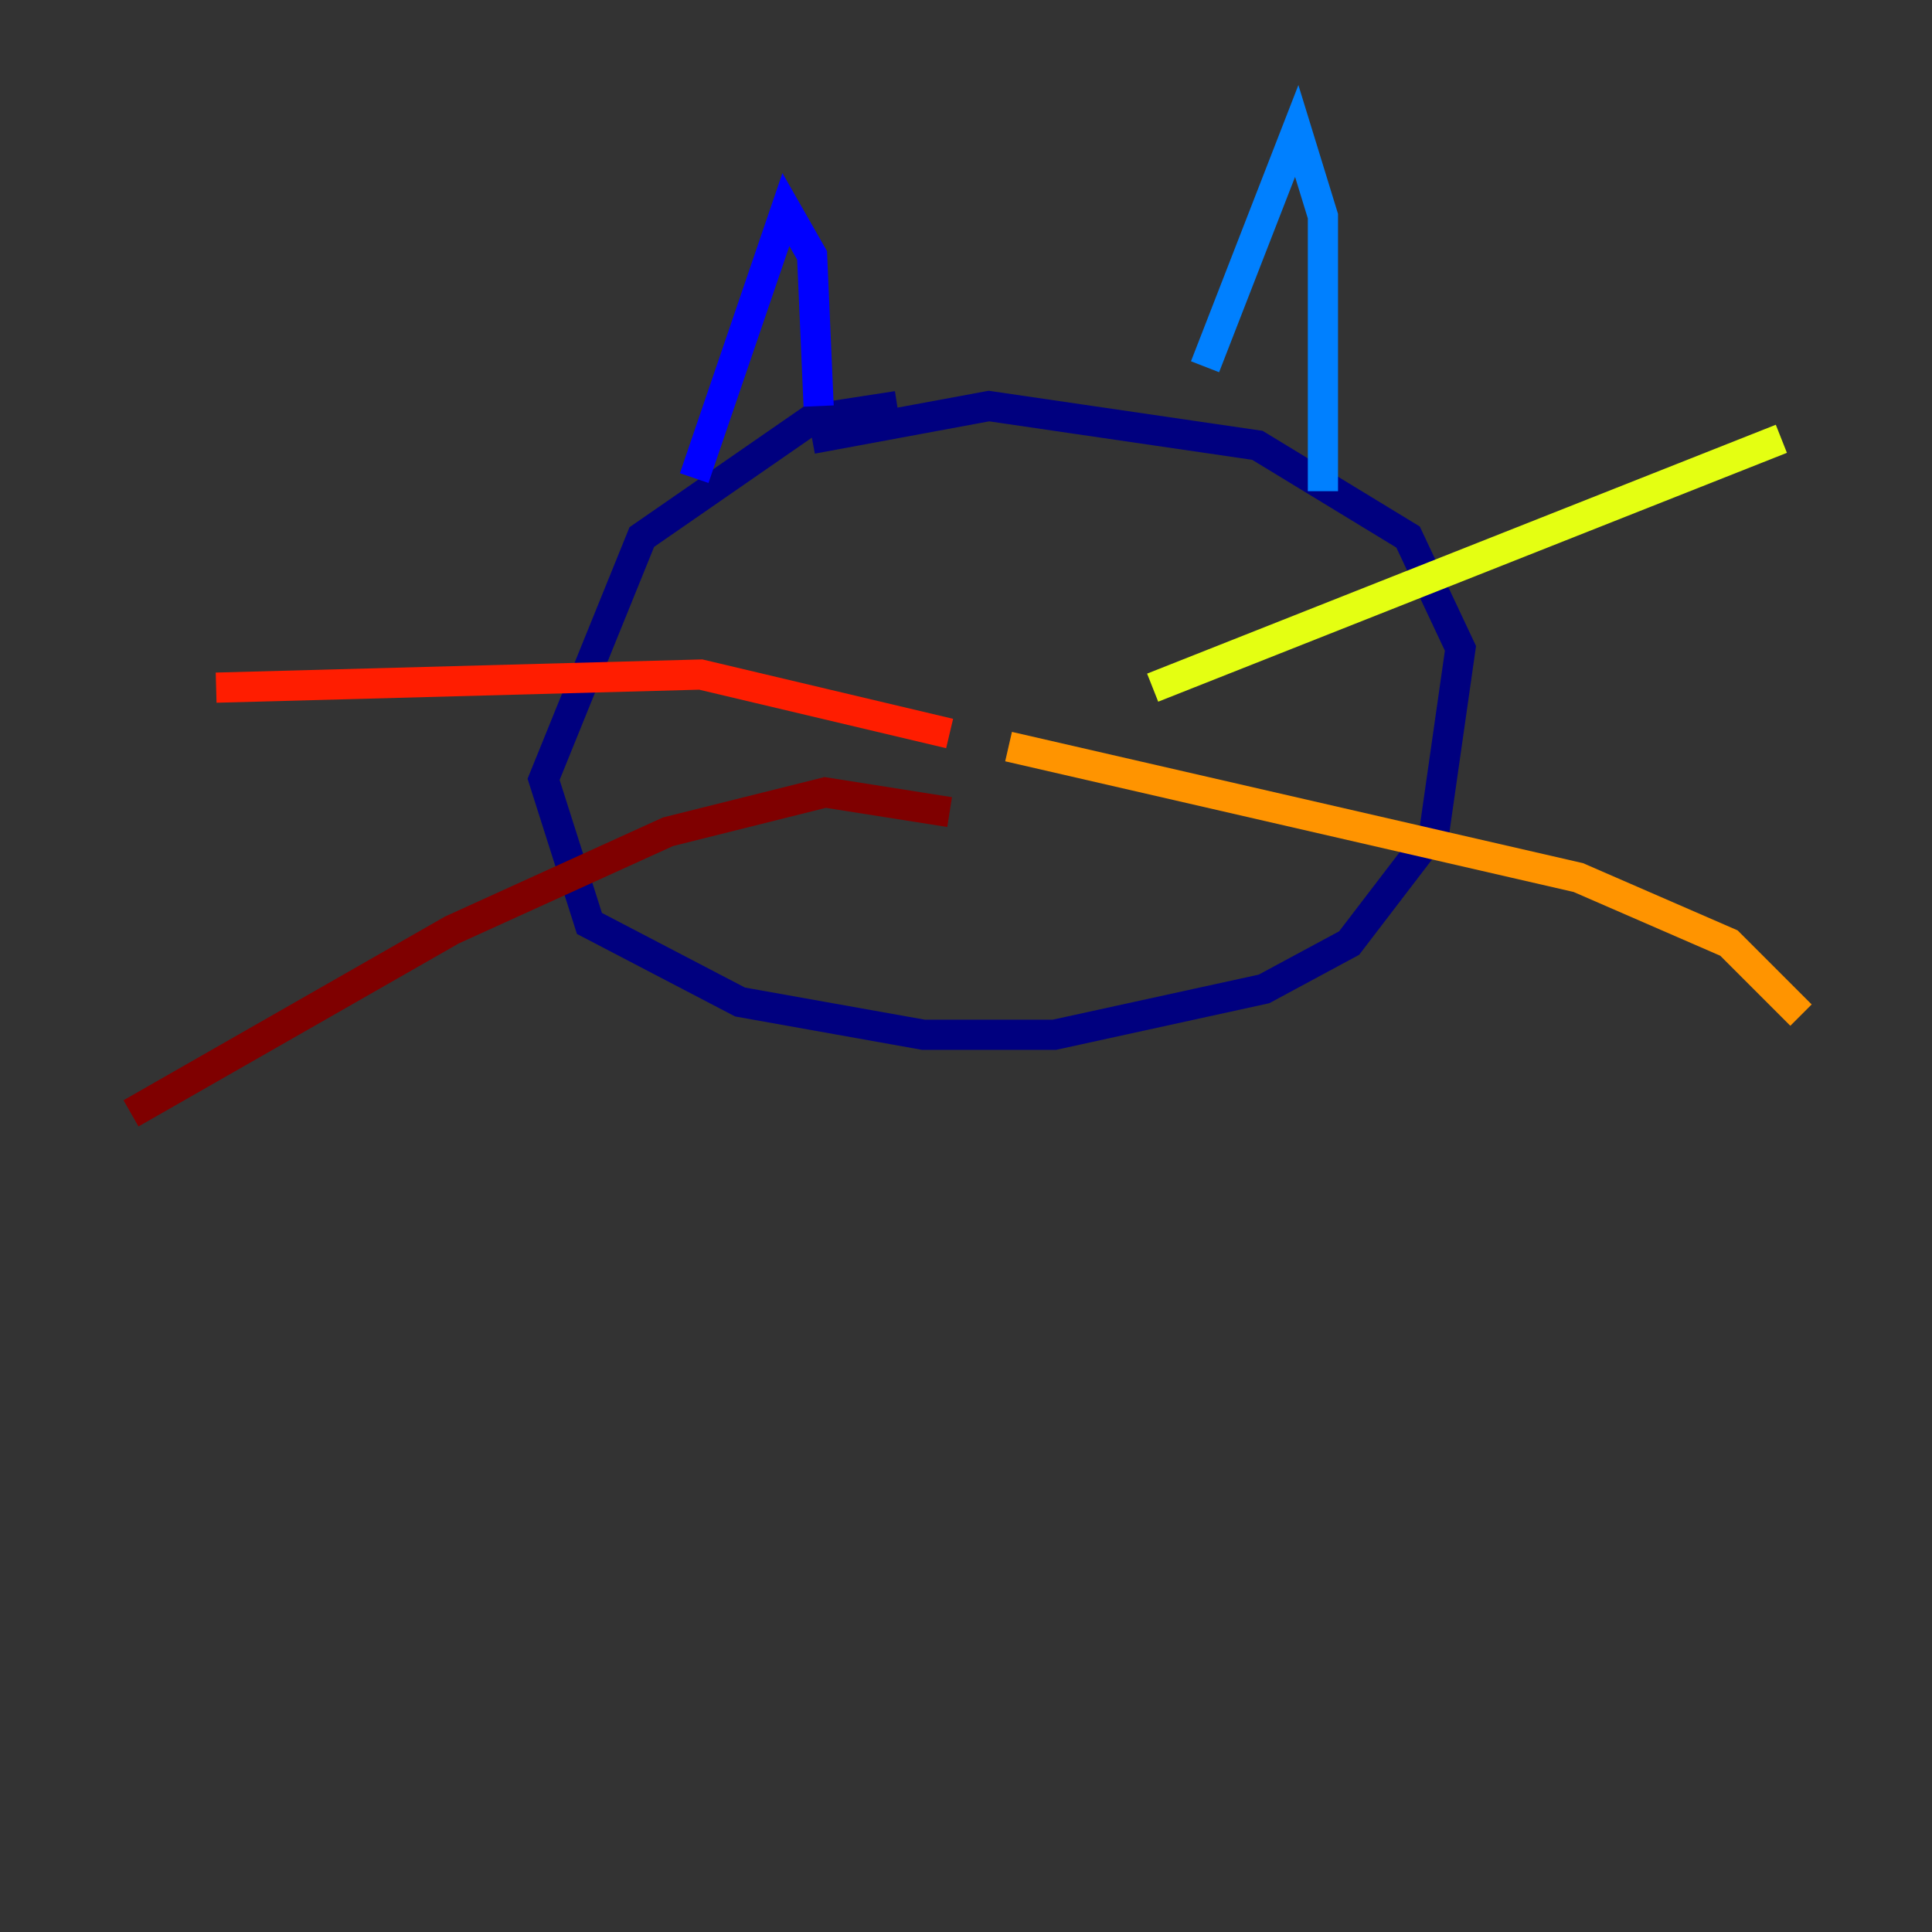 <?xml version="1.0" encoding="utf-8" ?>
<svg baseProfile="tiny" height="128" version="1.2" viewBox="0,0,128,128" width="128" xmlns="http://www.w3.org/2000/svg" xmlns:ev="http://www.w3.org/2001/xml-events" xmlns:xlink="http://www.w3.org/1999/xlink"><rect x="0" y="0" width="128" height="128" fill="#333333" stroke="none"/><defs /><polyline fill="none" points="59.444,26.902 53.803,27.77 42.522,35.58 36.014,51.634 39.051,61.18 49.031,66.386 61.18,68.556 69.858,68.556 83.742,65.519 89.383,62.481 95.024,55.105 96.759,42.956 93.288,35.58 83.308,29.505 65.519,26.902 53.803,29.071" stroke="#00007f" stroke-width="2" /><polyline fill="none" points="45.993,31.675 52.068,13.885 53.803,16.922 54.237,26.902" stroke="#0000ff" stroke-width="2" /><polyline fill="none" points="79.837,24.298 85.912,8.678 87.647,14.319 87.647,32.542" stroke="#0080ff" stroke-width="2" /><polyline fill="none" points="65.085,49.464 65.085,49.464" stroke="#15ffe1" stroke-width="2" /><polyline fill="none" points="65.085,49.464 65.085,49.464" stroke="#7cff79" stroke-width="2" /><polyline fill="none" points="76.366,45.559 118.02,29.071" stroke="#e4ff12" stroke-width="2" /><polyline fill="none" points="66.82,49.464 104.57,58.142 114.549,62.481 119.322,67.254" stroke="#ff9400" stroke-width="2" /><polyline fill="none" points="62.915,48.597 46.427,44.691 14.319,45.559" stroke="#ff1d00" stroke-width="2" /><polyline fill="none" points="62.915,53.803 54.671,52.502 44.258,55.105 29.939,61.614 8.678,73.763" stroke="#7f0000" stroke-width="2" /></svg>